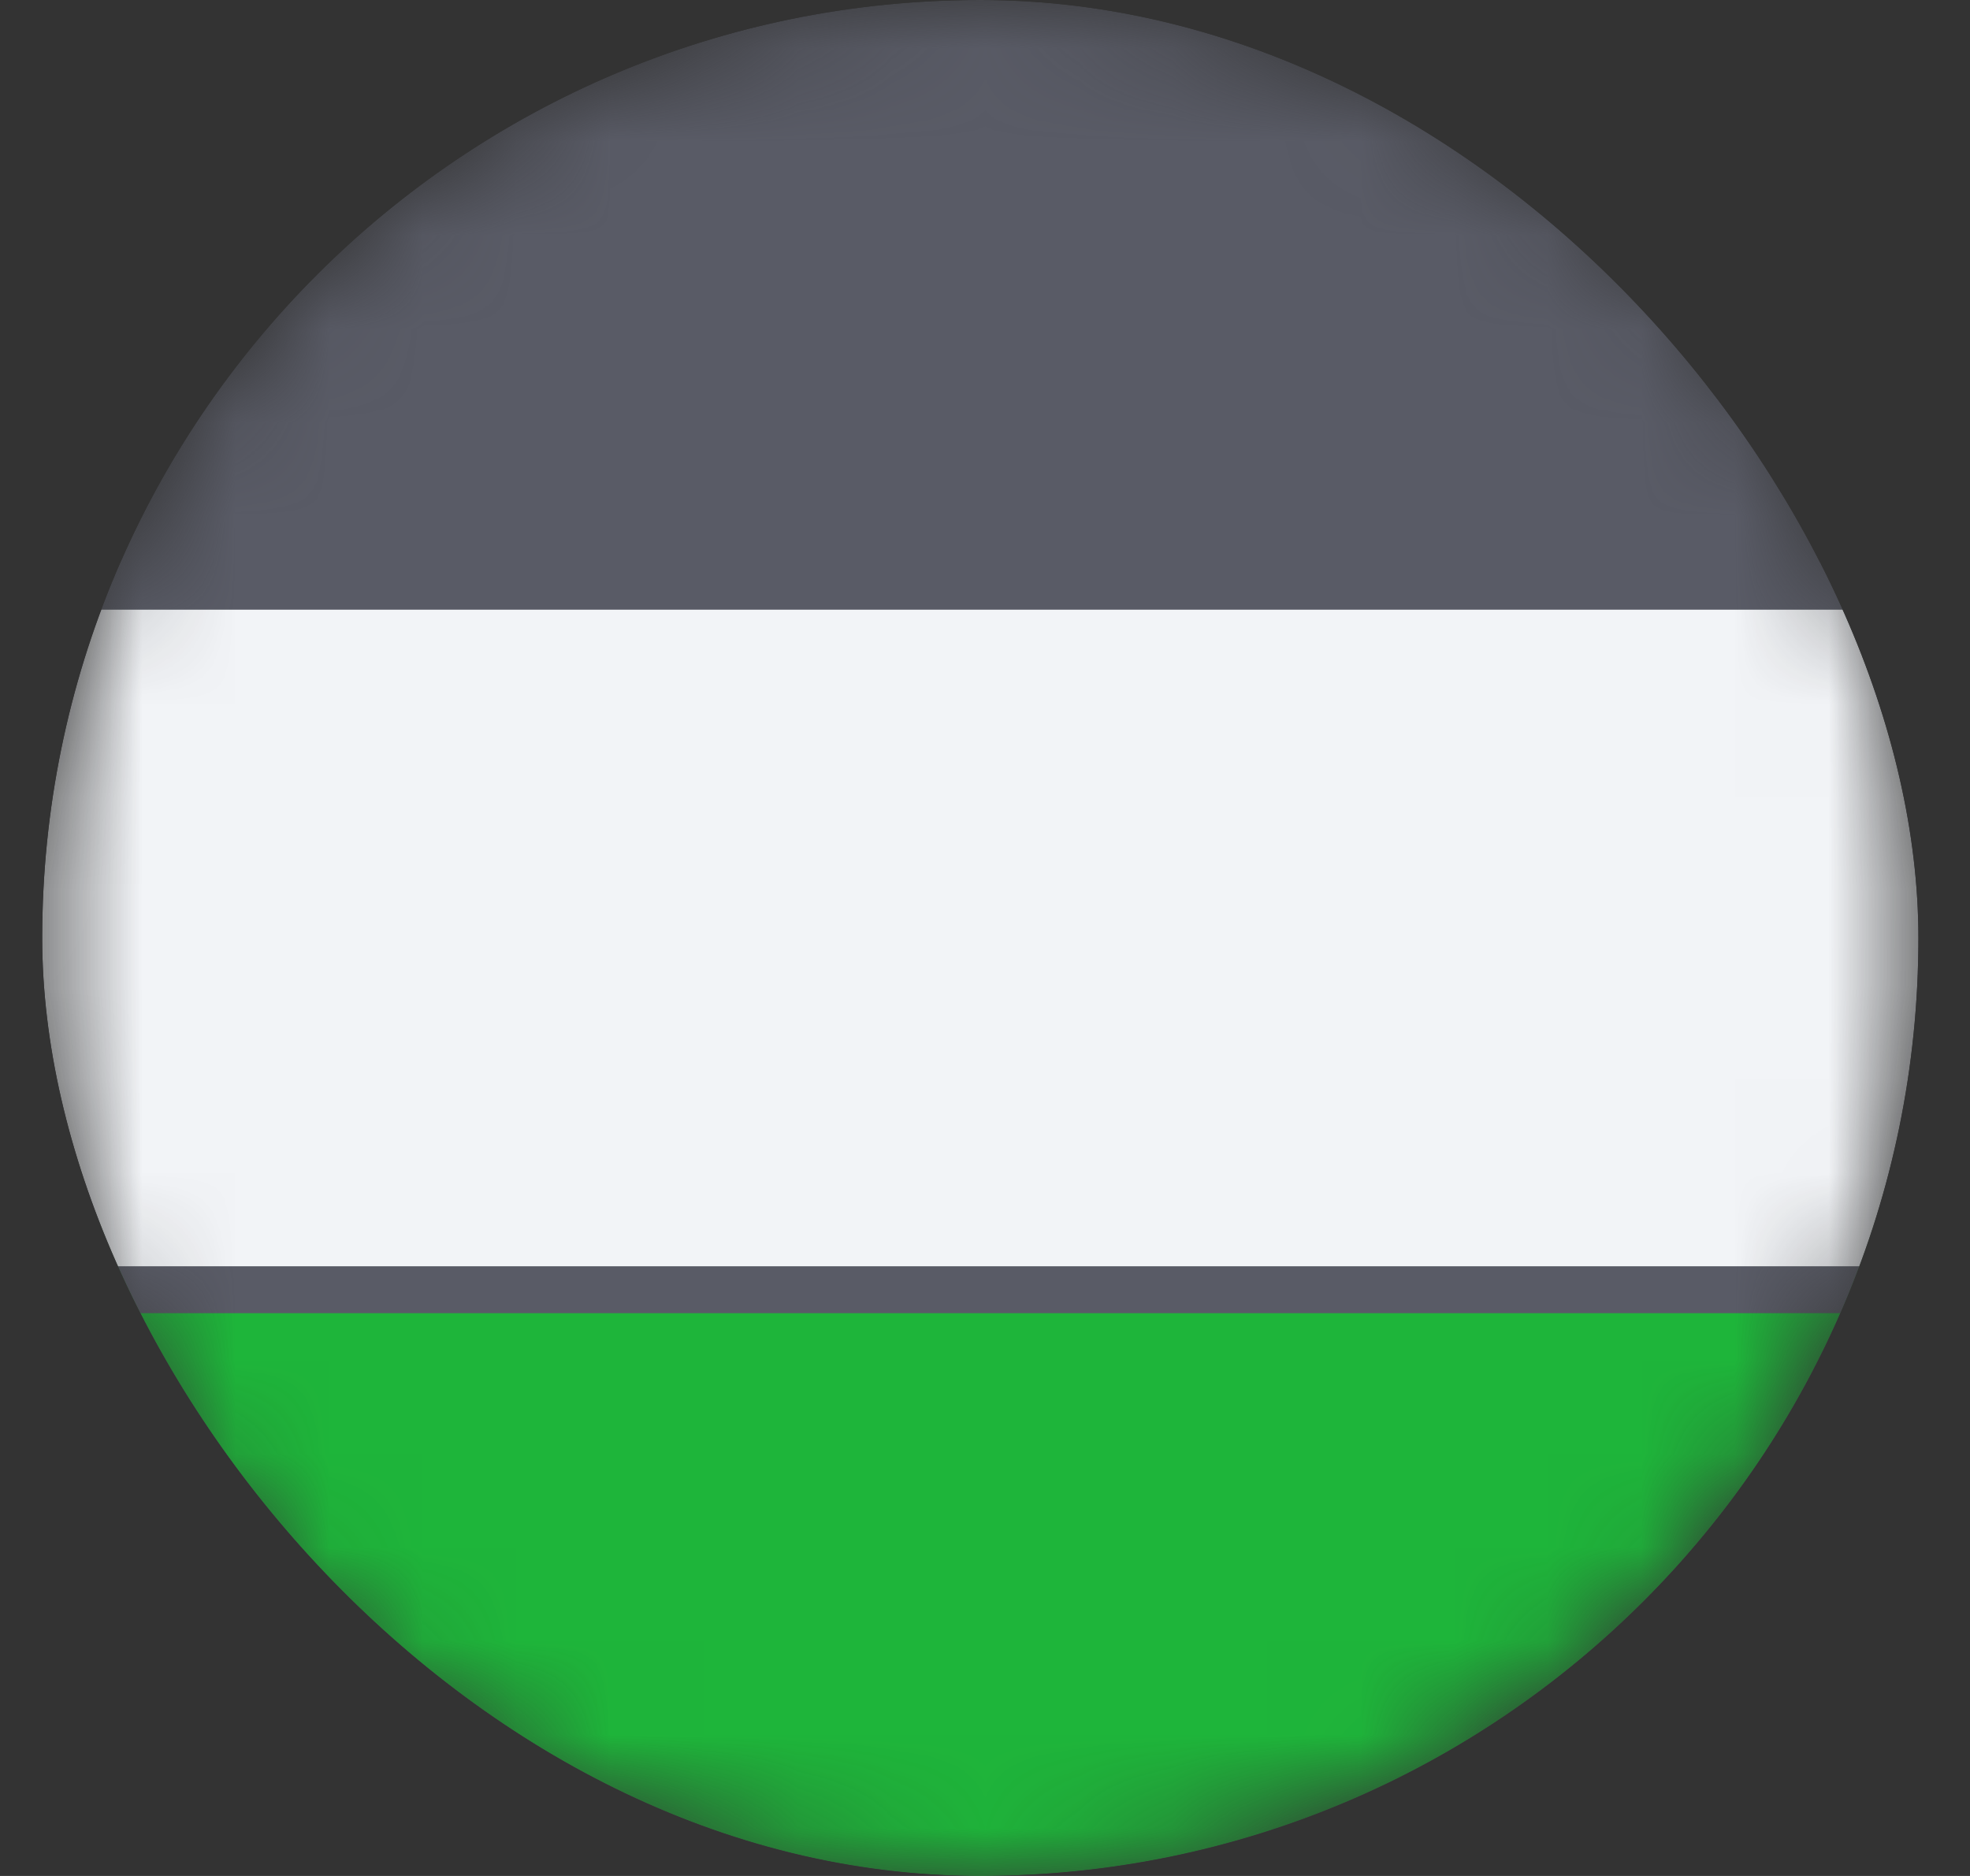 <svg width="21" height="20" viewBox="0 0 21 20" fill="none" xmlns="http://www.w3.org/2000/svg">
<rect x="0" y="0" width="21" height="20" fill="#333333" stroke="none"/>
<g clip-path="url(#clip0_1_18488)">
<mask id="mask0_1_18488" style="mask-type:alpha" maskUnits="userSpaceOnUse" x="0" y="0" width="21" height="20">
<path d="M10.45 20C15.973 20 20.45 15.523 20.45 10C20.45 4.477 15.973 0 10.45 0C4.927 0 0.45 4.477 0.45 10C0.45 15.523 4.927 20 10.45 20Z" fill="#F4F5F5"/>
</mask>
<g mask="url(#mask0_1_18488)">
<path d="M20.45 0H0.45V20H20.45V0Z" fill="#595B66"/>
<path d="M20.45 13H0.45V20H20.45V13Z" fill="#1EB53A"/>
<path d="M20.45 13H0.45V14H20.45V13Z" fill="#595B66"/>
<path d="M20.45 6H0.45V7H20.45V6Z" fill="#595B66"/>
<path d="M20.45 6.5H0.45V13.5H20.45V6.5Z" fill="#F2F4F7"/>
</g>
</g>
<defs>
<clipPath id="clip0_1_18488">
<rect x="0.45" width="20" height="20" rx="10" fill="white"/>
</clipPath>
</defs>
</svg>
